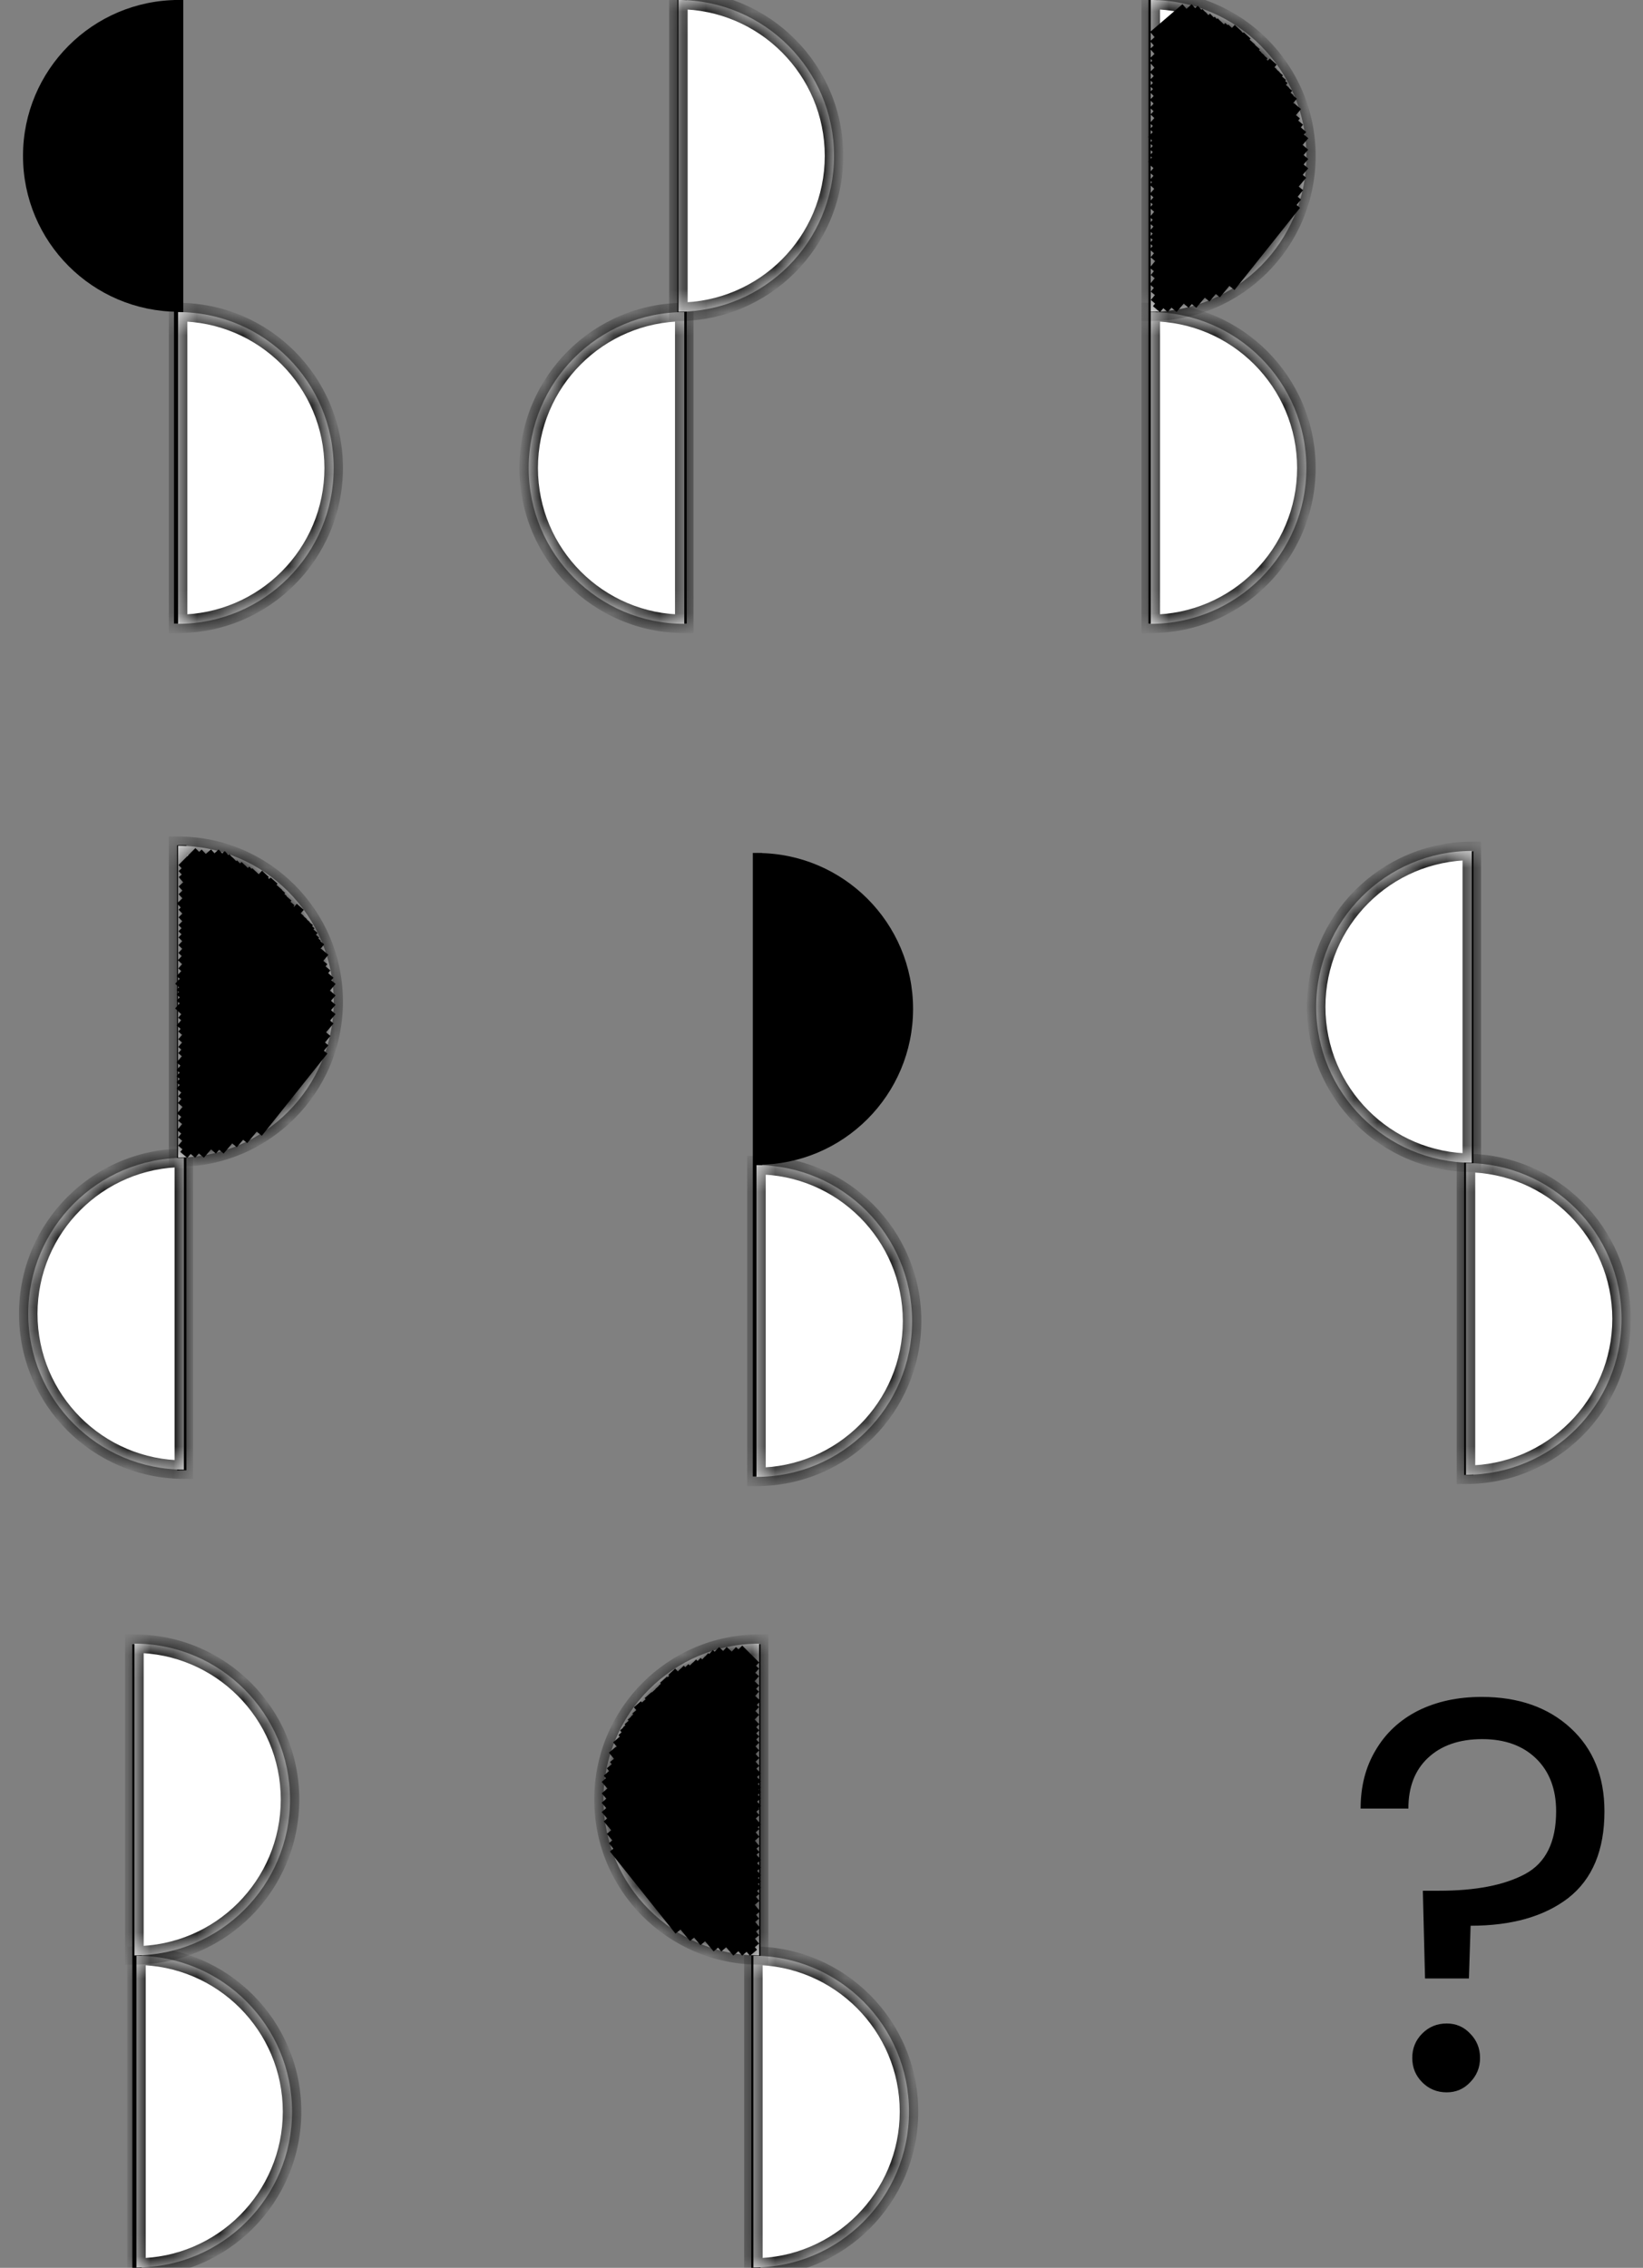<svg width="71" height="98" viewBox="0 0 71 98" fill="none" xmlns="http://www.w3.org/2000/svg">
<rect x="0" y="0" width="71" height="98" fill="#808080" stroke="none"/>
<path d="M7.719 0V26.945" stroke="black" stroke-width="0.4"/>
<path d="M32.732 36.858V63.803" stroke="black" stroke-width="0.4"/>
<path d="M29.475 0V26.945" stroke="black" stroke-width="0.4"/>
<path d="M5.92 71.054V97.999" stroke="black" stroke-width="0.4"/>
<path d="M63.471 36.792V63.737" stroke="black" stroke-width="0.4"/>
<path d="M49.832 0V26.945" stroke="black" stroke-width="0.4"/>
<path d="M7.854 36.526V63.537" stroke="black" stroke-width="0.4"/>
<path d="M32.666 71.054V97.999" stroke="black" stroke-width="0.4"/>
<path fill-rule="evenodd" clip-rule="evenodd" d="M7.719 -0.001C4.004 0.006 0.994 3.02 0.994 6.736C0.994 10.453 4.004 13.466 7.719 13.473L7.719 -0.001Z" fill="black"/>
<path fill-rule="evenodd" clip-rule="evenodd" d="M32.732 36.862C36.447 36.869 39.457 39.882 39.457 43.599C39.457 47.315 36.447 50.329 32.732 50.335V36.862Z" fill="black"/>
<mask id="path-11-inside-1_596_1343" fill="white">
<path fill-rule="evenodd" clip-rule="evenodd" d="M7.695 13.486C11.41 13.493 14.42 16.506 14.42 20.223C14.42 23.939 11.41 26.953 7.695 26.959L7.695 13.486Z"/>
</mask>
<path fill-rule="evenodd" clip-rule="evenodd" d="M7.695 13.486C11.41 13.493 14.42 16.506 14.42 20.223C14.42 23.939 11.41 26.953 7.695 26.959L7.695 13.486Z" fill="white"/>
<path d="M7.695 13.486L7.696 13.086L7.295 13.086V13.486H7.695ZM7.695 26.959H7.295V27.36L7.696 27.36L7.695 26.959ZM7.695 13.886C11.189 13.893 14.02 16.727 14.02 20.223H14.82C14.82 16.286 11.632 13.093 7.696 13.086L7.695 13.886ZM14.02 20.223C14.02 23.719 11.189 26.553 7.695 26.559L7.696 27.36C11.632 27.352 14.82 24.16 14.82 20.223H14.02ZM8.095 26.959V13.486H7.295L7.295 26.959H8.095Z" fill="black" mask="url(#path-11-inside-1_596_1343)"/>
<mask id="path-13-inside-2_596_1343" fill="white">
<path fill-rule="evenodd" clip-rule="evenodd" d="M32.69 50.349C36.404 50.356 39.414 53.369 39.414 57.086C39.414 60.802 36.404 63.816 32.69 63.822V50.349Z"/>
</mask>
<path fill-rule="evenodd" clip-rule="evenodd" d="M32.69 50.349C36.404 50.356 39.414 53.369 39.414 57.086C39.414 60.802 36.404 63.816 32.69 63.822V50.349Z" fill="white"/>
<path d="M32.69 50.349L32.69 49.949L32.289 49.948V50.349H32.69ZM32.69 63.822H32.289V64.223L32.69 64.222L32.69 63.822ZM32.689 50.749C36.183 50.755 39.014 53.59 39.014 57.086H39.814C39.814 53.149 36.626 49.956 32.69 49.949L32.689 50.749ZM39.014 57.086C39.014 60.581 36.183 63.416 32.689 63.422L32.69 64.222C36.626 64.215 39.814 61.023 39.814 57.086H39.014ZM33.09 63.822V50.349H32.289V63.822H33.09Z" fill="black" mask="url(#path-13-inside-2_596_1343)"/>
<mask id="path-15-inside-3_596_1343" fill="white">
<path fill-rule="evenodd" clip-rule="evenodd" d="M49.728 13.486C53.443 13.493 56.453 16.506 56.453 20.223C56.453 23.939 53.443 26.953 49.728 26.959V13.486Z"/>
</mask>
<path fill-rule="evenodd" clip-rule="evenodd" d="M49.728 13.486C53.443 13.493 56.453 16.506 56.453 20.223C56.453 23.939 53.443 26.953 49.728 26.959V13.486Z" fill="white"/>
<path d="M49.728 13.486L49.729 13.086L49.328 13.085V13.486H49.728ZM49.728 26.959H49.328V27.36L49.729 27.36L49.728 26.959ZM49.728 13.886C53.222 13.893 56.053 16.727 56.053 20.223H56.853C56.853 16.286 53.665 13.093 49.729 13.086L49.728 13.886ZM56.053 20.223C56.053 23.719 53.222 26.553 49.728 26.559L49.729 27.36C53.665 27.352 56.853 24.16 56.853 20.223H56.053ZM50.129 26.959V13.486H49.328V26.959H50.129Z" fill="black" mask="url(#path-15-inside-3_596_1343)"/>
<mask id="path-17-inside-4_596_1343" fill="white">
<path fill-rule="evenodd" clip-rule="evenodd" d="M7.945 50.035C4.23 50.042 1.221 53.055 1.221 56.772C1.221 60.488 4.23 63.502 7.945 63.508L7.945 50.035Z"/>
</mask>
<path fill-rule="evenodd" clip-rule="evenodd" d="M7.945 50.035C4.23 50.042 1.221 53.055 1.221 56.772C1.221 60.488 4.23 63.502 7.945 63.508L7.945 50.035Z" fill="white"/>
<path d="M7.945 50.035L7.945 49.635L8.345 49.634V50.035H7.945ZM7.945 63.508H8.345V63.909L7.945 63.908L7.945 63.508ZM7.946 50.435C4.452 50.441 1.621 53.276 1.621 56.772H0.821C0.821 52.835 4.009 49.642 7.945 49.635L7.946 50.435ZM1.621 56.772C1.621 60.267 4.452 63.102 7.946 63.108L7.945 63.908C4.009 63.901 0.821 60.709 0.821 56.772H1.621ZM7.545 63.508L7.545 50.035H8.345V63.508H7.545Z" fill="black" mask="url(#path-17-inside-4_596_1343)"/>
<mask id="path-19-inside-5_596_1343" fill="white">
<path fill-rule="evenodd" clip-rule="evenodd" d="M32.557 84.514C36.272 84.521 39.281 87.534 39.281 91.251C39.281 94.967 36.272 97.981 32.557 97.987V84.514Z"/>
</mask>
<path fill-rule="evenodd" clip-rule="evenodd" d="M32.557 84.514C36.272 84.521 39.281 87.534 39.281 91.251C39.281 94.967 36.272 97.981 32.557 97.987V84.514Z" fill="white"/>
<path d="M32.557 84.514L32.557 84.114L32.157 84.113V84.514H32.557ZM32.557 97.987H32.157V98.388L32.557 98.387L32.557 97.987ZM32.556 84.914C36.05 84.92 38.881 87.755 38.881 91.251H39.681C39.681 87.314 36.493 84.121 32.557 84.114L32.556 84.914ZM38.881 91.251C38.881 94.746 36.05 97.581 32.556 97.587L32.557 98.387C36.493 98.38 39.681 95.188 39.681 91.251H38.881ZM32.957 97.987V84.514H32.157V97.987H32.957Z" fill="black" mask="url(#path-19-inside-5_596_1343)"/>
<mask id="path-21-inside-6_596_1343" fill="white">
<path fill-rule="evenodd" clip-rule="evenodd" d="M29.57 13.486C25.855 13.493 22.846 16.506 22.846 20.223C22.846 23.939 25.855 26.953 29.57 26.959V13.486Z"/>
</mask>
<path fill-rule="evenodd" clip-rule="evenodd" d="M29.57 13.486C25.855 13.493 22.846 16.506 22.846 20.223C22.846 23.939 25.855 26.953 29.57 26.959V13.486Z" fill="white"/>
<path d="M29.57 13.486L29.57 13.086L29.97 13.085V13.486H29.57ZM29.57 26.959H29.97V27.36L29.57 27.36L29.57 26.959ZM29.571 13.886C26.077 13.893 23.246 16.727 23.246 20.223H22.446C22.446 16.286 25.634 13.093 29.57 13.086L29.571 13.886ZM23.246 20.223C23.246 23.719 26.077 26.553 29.571 26.559L29.57 27.36C25.634 27.352 22.446 24.16 22.446 20.223H23.246ZM29.17 26.959V13.486H29.97V26.959H29.17Z" fill="black" mask="url(#path-21-inside-6_596_1343)"/>
<mask id="path-23-inside-7_596_1343" fill="white">
<path fill-rule="evenodd" clip-rule="evenodd" d="M5.896 84.514C9.611 84.521 12.621 87.534 12.621 91.251C12.621 94.967 9.611 97.981 5.896 97.987L5.896 84.514Z"/>
</mask>
<path fill-rule="evenodd" clip-rule="evenodd" d="M5.896 84.514C9.611 84.521 12.621 87.534 12.621 91.251C12.621 94.967 9.611 97.981 5.896 97.987L5.896 84.514Z" fill="white"/>
<path d="M5.896 84.514L5.897 84.114L5.496 84.113V84.514H5.896ZM5.896 97.987H5.496V98.388L5.897 98.387L5.896 97.987ZM5.896 84.914C9.39 84.92 12.221 87.755 12.221 91.251H13.021C13.021 87.314 9.833 84.121 5.897 84.114L5.896 84.914ZM12.221 91.251C12.221 94.746 9.39 97.581 5.896 97.587L5.897 98.387C9.833 98.38 13.021 95.188 13.021 91.251H12.221ZM6.296 97.987L6.296 84.514H5.496L5.496 97.987H6.296Z" fill="black" mask="url(#path-23-inside-7_596_1343)"/>
<mask id="path-25-inside-8_596_1343" fill="white">
<path fill-rule="evenodd" clip-rule="evenodd" d="M63.35 50.258C67.064 50.264 70.074 53.278 70.074 56.994C70.074 60.711 67.064 63.724 63.35 63.731V50.258Z"/>
</mask>
<path fill-rule="evenodd" clip-rule="evenodd" d="M63.35 50.258C67.064 50.264 70.074 53.278 70.074 56.994C70.074 60.711 67.064 63.724 63.35 63.731V50.258Z" fill="white"/>
<path d="M63.35 50.258L63.35 49.858L62.95 49.857V50.258H63.35ZM63.35 63.731H62.95V64.132L63.35 64.131L63.35 63.731ZM63.349 50.658C66.843 50.664 69.674 53.499 69.674 56.994H70.474C70.474 53.057 67.286 49.865 63.35 49.858L63.349 50.658ZM69.674 56.994C69.674 60.49 66.843 63.325 63.349 63.331L63.35 64.131C67.286 64.124 70.474 60.931 70.474 56.994H69.674ZM63.75 63.731V50.258H62.95V63.731H63.75Z" fill="black" mask="url(#path-25-inside-8_596_1343)"/>
<mask id="path-27-inside-9_596_1343" fill="white">
<path fill-rule="evenodd" clip-rule="evenodd" d="M29.317 -0.001C33.031 0.006 36.041 3.02 36.041 6.736C36.041 10.452 33.031 13.466 29.317 13.473V-0.001Z"/>
</mask>
<path fill-rule="evenodd" clip-rule="evenodd" d="M29.317 -0.001C33.031 0.006 36.041 3.02 36.041 6.736C36.041 10.452 33.031 13.466 29.317 13.473V-0.001Z" fill="white"/>
<path d="M29.317 -0.001L29.317 -0.401L28.916 -0.401V-0.001H29.317ZM29.317 13.473H28.916V13.873L29.317 13.873L29.317 13.473ZM29.316 0.399C32.81 0.406 35.641 3.24 35.641 6.736H36.441C36.441 2.799 33.253 -0.394 29.317 -0.401L29.316 0.399ZM35.641 6.736C35.641 10.232 32.81 13.066 29.316 13.073L29.317 13.873C33.253 13.866 36.441 10.673 36.441 6.736H35.641ZM29.716 13.473V-0.001H28.916V13.473H29.716Z" fill="black" mask="url(#path-27-inside-9_596_1343)"/>
<mask id="path-29-inside-10_596_1343" fill="white">
<path fill-rule="evenodd" clip-rule="evenodd" d="M5.809 71.027C9.523 71.034 12.533 74.047 12.533 77.764C12.533 81.48 9.523 84.494 5.809 84.501L5.809 71.027Z"/>
</mask>
<path fill-rule="evenodd" clip-rule="evenodd" d="M5.809 71.027C9.523 71.034 12.533 74.047 12.533 77.764C12.533 81.48 9.523 84.494 5.809 84.501L5.809 71.027Z" fill="white"/>
<path d="M5.809 71.027L5.809 70.627L5.409 70.627V71.027H5.809ZM5.809 84.501H5.409V84.901L5.809 84.9L5.809 84.501ZM5.808 71.427C9.302 71.433 12.133 74.268 12.133 77.764H12.933C12.933 73.827 9.745 70.634 5.809 70.627L5.808 71.427ZM12.133 77.764C12.133 81.26 9.302 84.094 5.808 84.1L5.809 84.9C9.745 84.893 12.933 81.701 12.933 77.764H12.133ZM6.209 84.501L6.209 71.027H5.409L5.409 84.501H6.209Z" fill="black" mask="url(#path-29-inside-10_596_1343)"/>
<mask id="path-31-inside-11_596_1343" fill="white">
<path fill-rule="evenodd" clip-rule="evenodd" d="M63.602 36.772C59.887 36.779 56.877 39.793 56.877 43.509C56.877 47.225 59.887 50.239 63.602 50.246V36.772Z"/>
</mask>
<path fill-rule="evenodd" clip-rule="evenodd" d="M63.602 36.772C59.887 36.779 56.877 39.793 56.877 43.509C56.877 47.225 59.887 50.239 63.602 50.246V36.772Z" fill="white"/>
<path d="M63.602 36.772L63.601 36.372L64.002 36.372V36.772H63.602ZM63.602 50.246H64.002V50.646L63.601 50.646L63.602 50.246ZM63.602 37.172C60.108 37.179 57.277 40.013 57.277 43.509H56.477C56.477 39.572 59.665 36.38 63.601 36.372L63.602 37.172ZM57.277 43.509C57.277 47.005 60.108 49.839 63.602 49.846L63.601 50.646C59.665 50.639 56.477 47.446 56.477 43.509H57.277ZM63.202 50.246V36.772H64.002V50.246H63.202Z" fill="black" mask="url(#path-31-inside-11_596_1343)"/>
<mask id="path-33-inside-12_596_1343" fill="white">
<path fill-rule="evenodd" clip-rule="evenodd" d="M49.728 -0.001C53.443 0.006 56.453 3.02 56.453 6.736C56.453 10.453 53.443 13.466 49.728 13.473V-0.001Z"/>
</mask>
<path fill-rule="evenodd" clip-rule="evenodd" d="M49.728 -0.001C53.443 0.006 56.453 3.02 56.453 6.736C56.453 10.453 53.443 13.466 49.728 13.473V-0.001Z" fill="white"/>
<path d="M49.728 -0.001L49.729 -0.401L49.328 -0.401V-0.001H49.728ZM49.728 13.473H49.328V13.873L49.729 13.873L49.728 13.473ZM49.728 0.399C53.222 0.406 56.053 3.24 56.053 6.736H56.853C56.853 2.799 53.665 -0.393 49.729 -0.401L49.728 0.399ZM56.053 6.736C56.053 10.232 53.222 13.066 49.728 13.073L49.729 13.873C53.665 13.866 56.853 10.673 56.853 6.736H56.053ZM50.129 13.473V-0.001H49.328V13.473H50.129Z" fill="black" mask="url(#path-33-inside-12_596_1343)"/>
<mask id="path-35-inside-13_596_1343" fill="white">
<path fill-rule="evenodd" clip-rule="evenodd" d="M7.695 36.548C11.41 36.554 14.42 39.568 14.42 43.284C14.42 47.001 11.41 50.014 7.695 50.021L7.695 36.548Z"/>
</mask>
<path fill-rule="evenodd" clip-rule="evenodd" d="M7.695 36.548C11.41 36.554 14.42 39.568 14.42 43.284C14.42 47.001 11.41 50.014 7.695 50.021L7.695 36.548Z" fill="white"/>
<path d="M7.695 36.548L7.696 36.148L7.295 36.147V36.548H7.695ZM7.695 50.021H7.295V50.422L7.696 50.421L7.695 50.021ZM7.695 36.948C11.189 36.954 14.02 39.789 14.02 43.284H14.82C14.82 39.347 11.632 36.155 7.696 36.148L7.695 36.948ZM14.02 43.284C14.02 46.78 11.189 49.615 7.695 49.621L7.696 50.421C11.632 50.414 14.82 47.221 14.82 43.284H14.02ZM8.095 50.021V36.548H7.295L7.295 50.021H8.095Z" fill="black" mask="url(#path-35-inside-13_596_1343)"/>
<mask id="path-37-inside-14_596_1343" fill="white">
<path fill-rule="evenodd" clip-rule="evenodd" d="M32.805 71.027C29.09 71.034 26.08 74.047 26.08 77.764C26.08 81.48 29.09 84.494 32.805 84.501V71.027Z"/>
</mask>
<path fill-rule="evenodd" clip-rule="evenodd" d="M32.805 71.027C29.09 71.034 26.08 74.047 26.08 77.764C26.08 81.48 29.09 84.494 32.805 84.501V71.027Z" fill="white"/>
<path d="M32.805 71.027L32.804 70.627L33.205 70.627V71.027H32.805ZM32.805 84.501H33.205V84.901L32.804 84.9L32.805 84.501ZM32.805 71.427C29.311 71.433 26.48 74.268 26.48 77.764H25.68C25.68 73.827 28.869 70.634 32.804 70.627L32.805 71.427ZM26.48 77.764C26.48 81.26 29.311 84.094 32.805 84.1L32.804 84.9C28.869 84.893 25.68 81.701 25.68 77.764H26.48ZM32.405 84.501V71.027H33.205V84.501H32.405Z" fill="black" mask="url(#path-37-inside-14_596_1343)"/>
<path d="M51.229 0.333L49.832 1.531" stroke="black" stroke-width="0.4"/>
<path d="M9.251 36.858L7.854 38.056" stroke="black" stroke-width="0.4"/>
<path d="M31.269 71.321L32.666 72.585" stroke="black" stroke-width="0.4"/>
<path d="M8.851 36.858L7.854 37.789" stroke="black" stroke-width="0.4"/>
<path d="M31.668 71.321L32.666 72.253" stroke="black" stroke-width="0.4"/>
<path d="M8.585 36.792L7.854 37.524" stroke="black" stroke-width="0.4"/>
<path d="M31.934 71.254L32.666 71.986" stroke="black" stroke-width="0.4"/>
<path d="M51.628 0.333L49.832 1.93" stroke="black" stroke-width="0.4"/>
<path d="M9.583 36.858L7.854 38.455" stroke="black" stroke-width="0.4"/>
<path d="M30.936 71.321L32.666 72.985" stroke="black" stroke-width="0.4"/>
<path d="M51.895 0.399L49.832 2.262" stroke="black" stroke-width="0.4"/>
<path d="M9.849 36.925L7.854 38.788" stroke="black" stroke-width="0.4"/>
<path d="M30.67 71.454L32.666 73.25" stroke="black" stroke-width="0.4"/>
<path d="M52.094 0.532L49.832 2.661" stroke="black" stroke-width="0.4"/>
<path d="M10.045 37.058L7.783 39.187" stroke="black" stroke-width="0.4"/>
<path d="M30.47 71.586L32.732 73.649" stroke="black" stroke-width="0.4"/>
<path d="M52.227 0.665L49.832 2.861" stroke="black" stroke-width="0.4"/>
<path d="M10.182 37.191L7.854 39.453" stroke="black" stroke-width="0.4"/>
<path d="M30.337 71.72L32.666 73.915" stroke="black" stroke-width="0.4"/>
<path d="M52.427 0.732L49.832 3.26" stroke="black" stroke-width="0.4"/>
<path d="M10.382 37.324L7.854 39.785" stroke="black" stroke-width="0.4"/>
<path d="M30.138 71.787L32.666 74.248" stroke="black" stroke-width="0.4"/>
<path d="M52.626 0.865L49.832 3.593" stroke="black" stroke-width="0.4"/>
<path d="M10.581 37.39L7.854 40.118" stroke="black" stroke-width="0.4"/>
<path d="M29.938 71.853L32.666 74.648" stroke="black" stroke-width="0.4"/>
<path d="M52.759 0.931L49.832 3.858" stroke="black" stroke-width="0.4"/>
<path d="M10.714 37.523L7.854 40.384" stroke="black" stroke-width="0.4"/>
<path d="M29.805 71.986L32.666 74.914" stroke="black" stroke-width="0.4"/>
<path d="M52.892 1.064L49.832 4.124" stroke="black" stroke-width="0.4"/>
<path d="M10.914 37.59L7.854 40.65" stroke="black" stroke-width="0.4"/>
<path d="M29.606 72.053L32.666 75.18" stroke="black" stroke-width="0.4"/>
<path d="M53.092 1.131L49.832 4.457" stroke="black" stroke-width="0.4"/>
<path d="M11.047 37.656L7.854 40.982" stroke="black" stroke-width="0.4"/>
<path d="M29.406 72.12L32.666 75.446" stroke="black" stroke-width="0.4"/>
<path d="M53.225 1.197L49.832 4.789" stroke="black" stroke-width="0.4"/>
<path d="M11.18 37.789L7.854 41.315" stroke="black" stroke-width="0.4"/>
<path d="M29.273 72.252L32.666 75.779" stroke="black" stroke-width="0.4"/>
<path d="M53.504 1.214L49.865 5.083" stroke="black" stroke-width="0.4"/>
<path d="M11.47 37.762L7.832 41.63" stroke="black" stroke-width="0.4"/>
<path d="M29.03 72.241L32.668 76.109" stroke="black" stroke-width="0.4"/>
<path d="M53.491 1.464L49.832 5.456" stroke="black" stroke-width="0.4"/>
<path d="M11.446 37.989L7.854 41.981" stroke="black" stroke-width="0.4"/>
<path d="M29.007 72.452L32.666 76.444" stroke="black" stroke-width="0.4"/>
<path d="M53.757 1.464L49.832 5.722" stroke="black" stroke-width="0.4"/>
<path d="M11.709 38.055L7.783 42.313" stroke="black" stroke-width="0.4"/>
<path d="M28.807 72.519L32.732 76.776" stroke="black" stroke-width="0.4"/>
<path d="M53.892 1.53L49.768 6.054" stroke="black" stroke-width="0.4"/>
<path d="M11.844 38.055L7.719 42.646" stroke="black" stroke-width="0.4"/>
<path d="M28.674 72.585L32.732 77.109" stroke="black" stroke-width="0.4"/>
<path d="M53.957 1.73L49.832 6.321" stroke="black" stroke-width="0.4"/>
<path d="M11.908 38.255L7.783 42.912" stroke="black" stroke-width="0.4"/>
<path d="M28.608 72.718L32.732 77.375" stroke="black" stroke-width="0.4"/>
<path d="M54.09 1.796L49.832 6.586" stroke="black" stroke-width="0.4"/>
<path d="M12.041 38.322L7.783 43.112" stroke="black" stroke-width="0.4"/>
<path d="M28.474 72.851L32.732 77.574" stroke="black" stroke-width="0.4"/>
<path d="M54.157 1.929L49.832 6.852" stroke="black" stroke-width="0.4"/>
<path d="M12.174 38.454L7.783 43.377" stroke="black" stroke-width="0.4"/>
<path d="M28.341 72.984L32.732 77.841" stroke="black" stroke-width="0.4"/>
<path d="M54.292 1.996L49.768 7.119" stroke="black" stroke-width="0.4"/>
<path d="M12.243 38.588L7.719 43.711" stroke="black" stroke-width="0.4"/>
<path d="M28.275 73.051L32.732 78.174" stroke="black" stroke-width="0.4"/>
<path d="M54.356 2.129L49.832 7.252" stroke="black" stroke-width="0.4"/>
<path d="M12.311 38.721L7.854 43.844" stroke="black" stroke-width="0.4"/>
<path d="M28.142 73.184L32.666 78.306" stroke="black" stroke-width="0.4"/>
<path d="M54.489 2.262L49.832 7.585" stroke="black" stroke-width="0.4"/>
<path d="M12.444 38.787L7.854 44.11" stroke="black" stroke-width="0.4"/>
<path d="M28.009 73.251L32.666 78.573" stroke="black" stroke-width="0.4"/>
<path d="M54.622 2.395L49.832 7.917" stroke="black" stroke-width="0.4"/>
<path d="M12.573 38.987L7.783 44.443" stroke="black" stroke-width="0.4"/>
<path d="M27.876 73.45L32.732 78.972" stroke="black" stroke-width="0.4"/>
<path d="M54.755 2.594L49.832 8.116" stroke="black" stroke-width="0.4"/>
<path d="M12.71 39.187L7.854 44.709" stroke="black" stroke-width="0.4"/>
<path d="M27.743 73.649L32.666 79.171" stroke="black" stroke-width="0.4"/>
<path d="M55.021 2.661L49.832 8.516" stroke="black" stroke-width="0.4"/>
<path d="M12.976 39.187L7.854 45.041" stroke="black" stroke-width="0.4"/>
<path d="M27.543 73.649L32.666 79.504" stroke="black" stroke-width="0.4"/>
<path d="M55.021 2.86L49.832 8.848" stroke="black" stroke-width="0.4"/>
<path d="M12.976 39.452L7.854 45.373" stroke="black" stroke-width="0.4"/>
<path d="M27.477 73.916L32.666 79.904" stroke="black" stroke-width="0.4"/>
<path d="M55.154 2.993L49.832 9.114" stroke="black" stroke-width="0.4"/>
<path d="M13.109 39.586L7.854 45.641" stroke="black" stroke-width="0.4"/>
<path d="M27.41 74.049L32.666 80.17" stroke="black" stroke-width="0.4"/>
<path d="M55.288 3.126L49.832 9.513" stroke="black" stroke-width="0.4"/>
<path d="M13.239 39.718L7.783 46.039" stroke="black" stroke-width="0.4"/>
<path d="M27.277 74.182L32.732 80.502" stroke="black" stroke-width="0.4"/>
<path d="M55.421 3.326L49.832 9.78" stroke="black" stroke-width="0.4"/>
<path d="M13.372 39.852L7.783 46.372" stroke="black" stroke-width="0.4"/>
<path d="M27.144 74.381L32.732 80.834" stroke="black" stroke-width="0.4"/>
<path d="M55.487 3.459L49.832 10.113" stroke="black" stroke-width="0.4"/>
<path d="M13.438 39.984L7.783 46.637" stroke="black" stroke-width="0.4"/>
<path d="M27.077 74.514L32.732 81.167" stroke="black" stroke-width="0.4"/>
<path d="M55.554 3.66L49.832 10.379" stroke="black" stroke-width="0.4"/>
<path d="M13.571 40.185L7.783 46.904" stroke="black" stroke-width="0.4"/>
<path d="M26.944 74.647L32.732 81.433" stroke="black" stroke-width="0.4"/>
<path d="M55.687 3.792L49.832 10.645" stroke="black" stroke-width="0.4"/>
<path d="M13.638 40.384L7.783 47.17" stroke="black" stroke-width="0.4"/>
<path d="M26.878 74.847L32.732 81.7" stroke="black" stroke-width="0.4"/>
<path d="M55.753 3.992L49.832 10.911" stroke="black" stroke-width="0.4"/>
<path d="M13.708 40.518L7.854 47.503" stroke="black" stroke-width="0.4"/>
<path d="M26.811 75.047L32.666 81.966" stroke="black" stroke-width="0.4"/>
<path d="M55.889 4.136L49.875 11.247" stroke="black" stroke-width="0.4"/>
<path d="M13.856 40.683L7.841 47.794" stroke="black" stroke-width="0.4"/>
<path d="M26.648 75.163L32.663 82.274" stroke="black" stroke-width="0.4"/>
<path d="M55.886 4.451L49.836 11.696" stroke="black" stroke-width="0.4"/>
<path d="M13.856 40.998L7.807 48.243" stroke="black" stroke-width="0.4"/>
<path d="M26.648 75.478L32.697 82.723" stroke="black" stroke-width="0.4"/>
<path d="M56.067 4.585L49.883 12.011" stroke="black" stroke-width="0.4"/>
<path d="M14.034 41.132L7.85 48.557" stroke="black" stroke-width="0.4"/>
<path d="M26.466 75.612L32.65 83.037" stroke="black" stroke-width="0.4"/>
<path d="M56.02 4.99L49.836 12.415" stroke="black" stroke-width="0.4"/>
<path d="M13.991 41.538L7.807 48.963" stroke="black" stroke-width="0.4"/>
<path d="M26.513 76.017L32.697 83.442" stroke="black" stroke-width="0.4"/>
<path d="M56.157 5.26L49.883 12.73" stroke="black" stroke-width="0.4"/>
<path d="M14.124 41.807L7.85 49.277" stroke="black" stroke-width="0.4"/>
<path d="M26.376 76.287L32.65 83.757" stroke="black" stroke-width="0.4"/>
<path d="M56.292 5.574L49.883 13.09" stroke="black" stroke-width="0.4"/>
<path d="M14.259 42.121L7.85 49.636" stroke="black" stroke-width="0.4"/>
<path d="M26.241 76.601L32.65 84.117" stroke="black" stroke-width="0.4"/>
<path d="M56.384 5.845L49.975 13.36" stroke="black" stroke-width="0.4"/>
<path d="M14.35 42.391L7.942 49.907" stroke="black" stroke-width="0.4"/>
<path d="M26.154 76.871L32.562 84.386" stroke="black" stroke-width="0.4"/>
<path d="M56.379 6.339L50.31 13.352" stroke="black" stroke-width="0.4"/>
<path d="M14.349 42.886L8.281 49.899" stroke="black" stroke-width="0.4"/>
<path d="M26.155 77.366L32.223 84.379" stroke="black" stroke-width="0.4"/>
<path d="M56.382 6.743L50.692 13.351" stroke="black" stroke-width="0.4"/>
<path d="M14.349 43.291L8.658 49.899" stroke="black" stroke-width="0.4"/>
<path d="M26.151 77.771L31.842 84.379" stroke="black" stroke-width="0.4"/>
<path d="M56.381 7.147L51.212 13.171" stroke="black" stroke-width="0.4"/>
<path d="M14.348 43.695L9.178 49.719" stroke="black" stroke-width="0.4"/>
<path d="M26.152 78.175L31.322 84.199" stroke="black" stroke-width="0.4"/>
<path d="M56.291 7.552L51.542 13.171" stroke="black" stroke-width="0.4"/>
<path d="M14.26 44.1L9.511 49.72" stroke="black" stroke-width="0.4"/>
<path d="M26.242 78.579L30.991 84.198" stroke="black" stroke-width="0.4"/>
<path d="M56.157 8.092L52.111 12.902" stroke="black" stroke-width="0.4"/>
<path d="M14.125 44.639L10.079 49.449" stroke="black" stroke-width="0.4"/>
<path d="M26.377 79.119L30.423 83.929" stroke="black" stroke-width="0.4"/>
<path d="M56.069 8.496L52.562 12.722" stroke="black" stroke-width="0.4"/>
<path d="M14.035 45.044L10.529 49.27" stroke="black" stroke-width="0.4"/>
<path d="M26.465 79.524L29.971 83.75" stroke="black" stroke-width="0.4"/>
<path d="M56.023 8.856L53.191 12.408" stroke="black" stroke-width="0.4"/>
<path d="M13.99 45.404L11.158 48.955" stroke="black" stroke-width="0.4"/>
<path d="M26.514 79.883L29.346 83.434" stroke="black" stroke-width="0.4"/>
<path d="M64.029 73.33C65.614 73.33 66.894 73.778 67.87 74.674C68.846 75.57 69.334 76.77 69.334 78.274C69.334 79.954 68.814 81.202 67.773 82.018C66.734 82.818 65.326 83.218 63.55 83.218L63.477 85.498H61.581L61.486 81.706H62.181C63.766 81.706 65.005 81.466 65.901 80.986C66.797 80.506 67.246 79.602 67.246 78.274C67.246 77.314 66.957 76.554 66.382 75.994C65.805 75.434 65.029 75.154 64.053 75.154C63.062 75.154 62.278 75.426 61.702 75.97C61.142 76.498 60.861 77.226 60.861 78.154H58.797C58.797 77.194 59.014 76.354 59.446 75.634C59.877 74.898 60.486 74.33 61.27 73.93C62.069 73.53 62.989 73.33 64.029 73.33ZM62.517 90.418C62.102 90.418 61.749 90.274 61.462 89.986C61.173 89.698 61.029 89.346 61.029 88.93C61.029 88.514 61.173 88.162 61.462 87.874C61.749 87.586 62.102 87.442 62.517 87.442C62.917 87.442 63.254 87.586 63.526 87.874C63.813 88.162 63.958 88.514 63.958 88.93C63.958 89.346 63.813 89.698 63.526 89.986C63.254 90.274 62.917 90.418 62.517 90.418Z" fill="black"/>
</svg>
